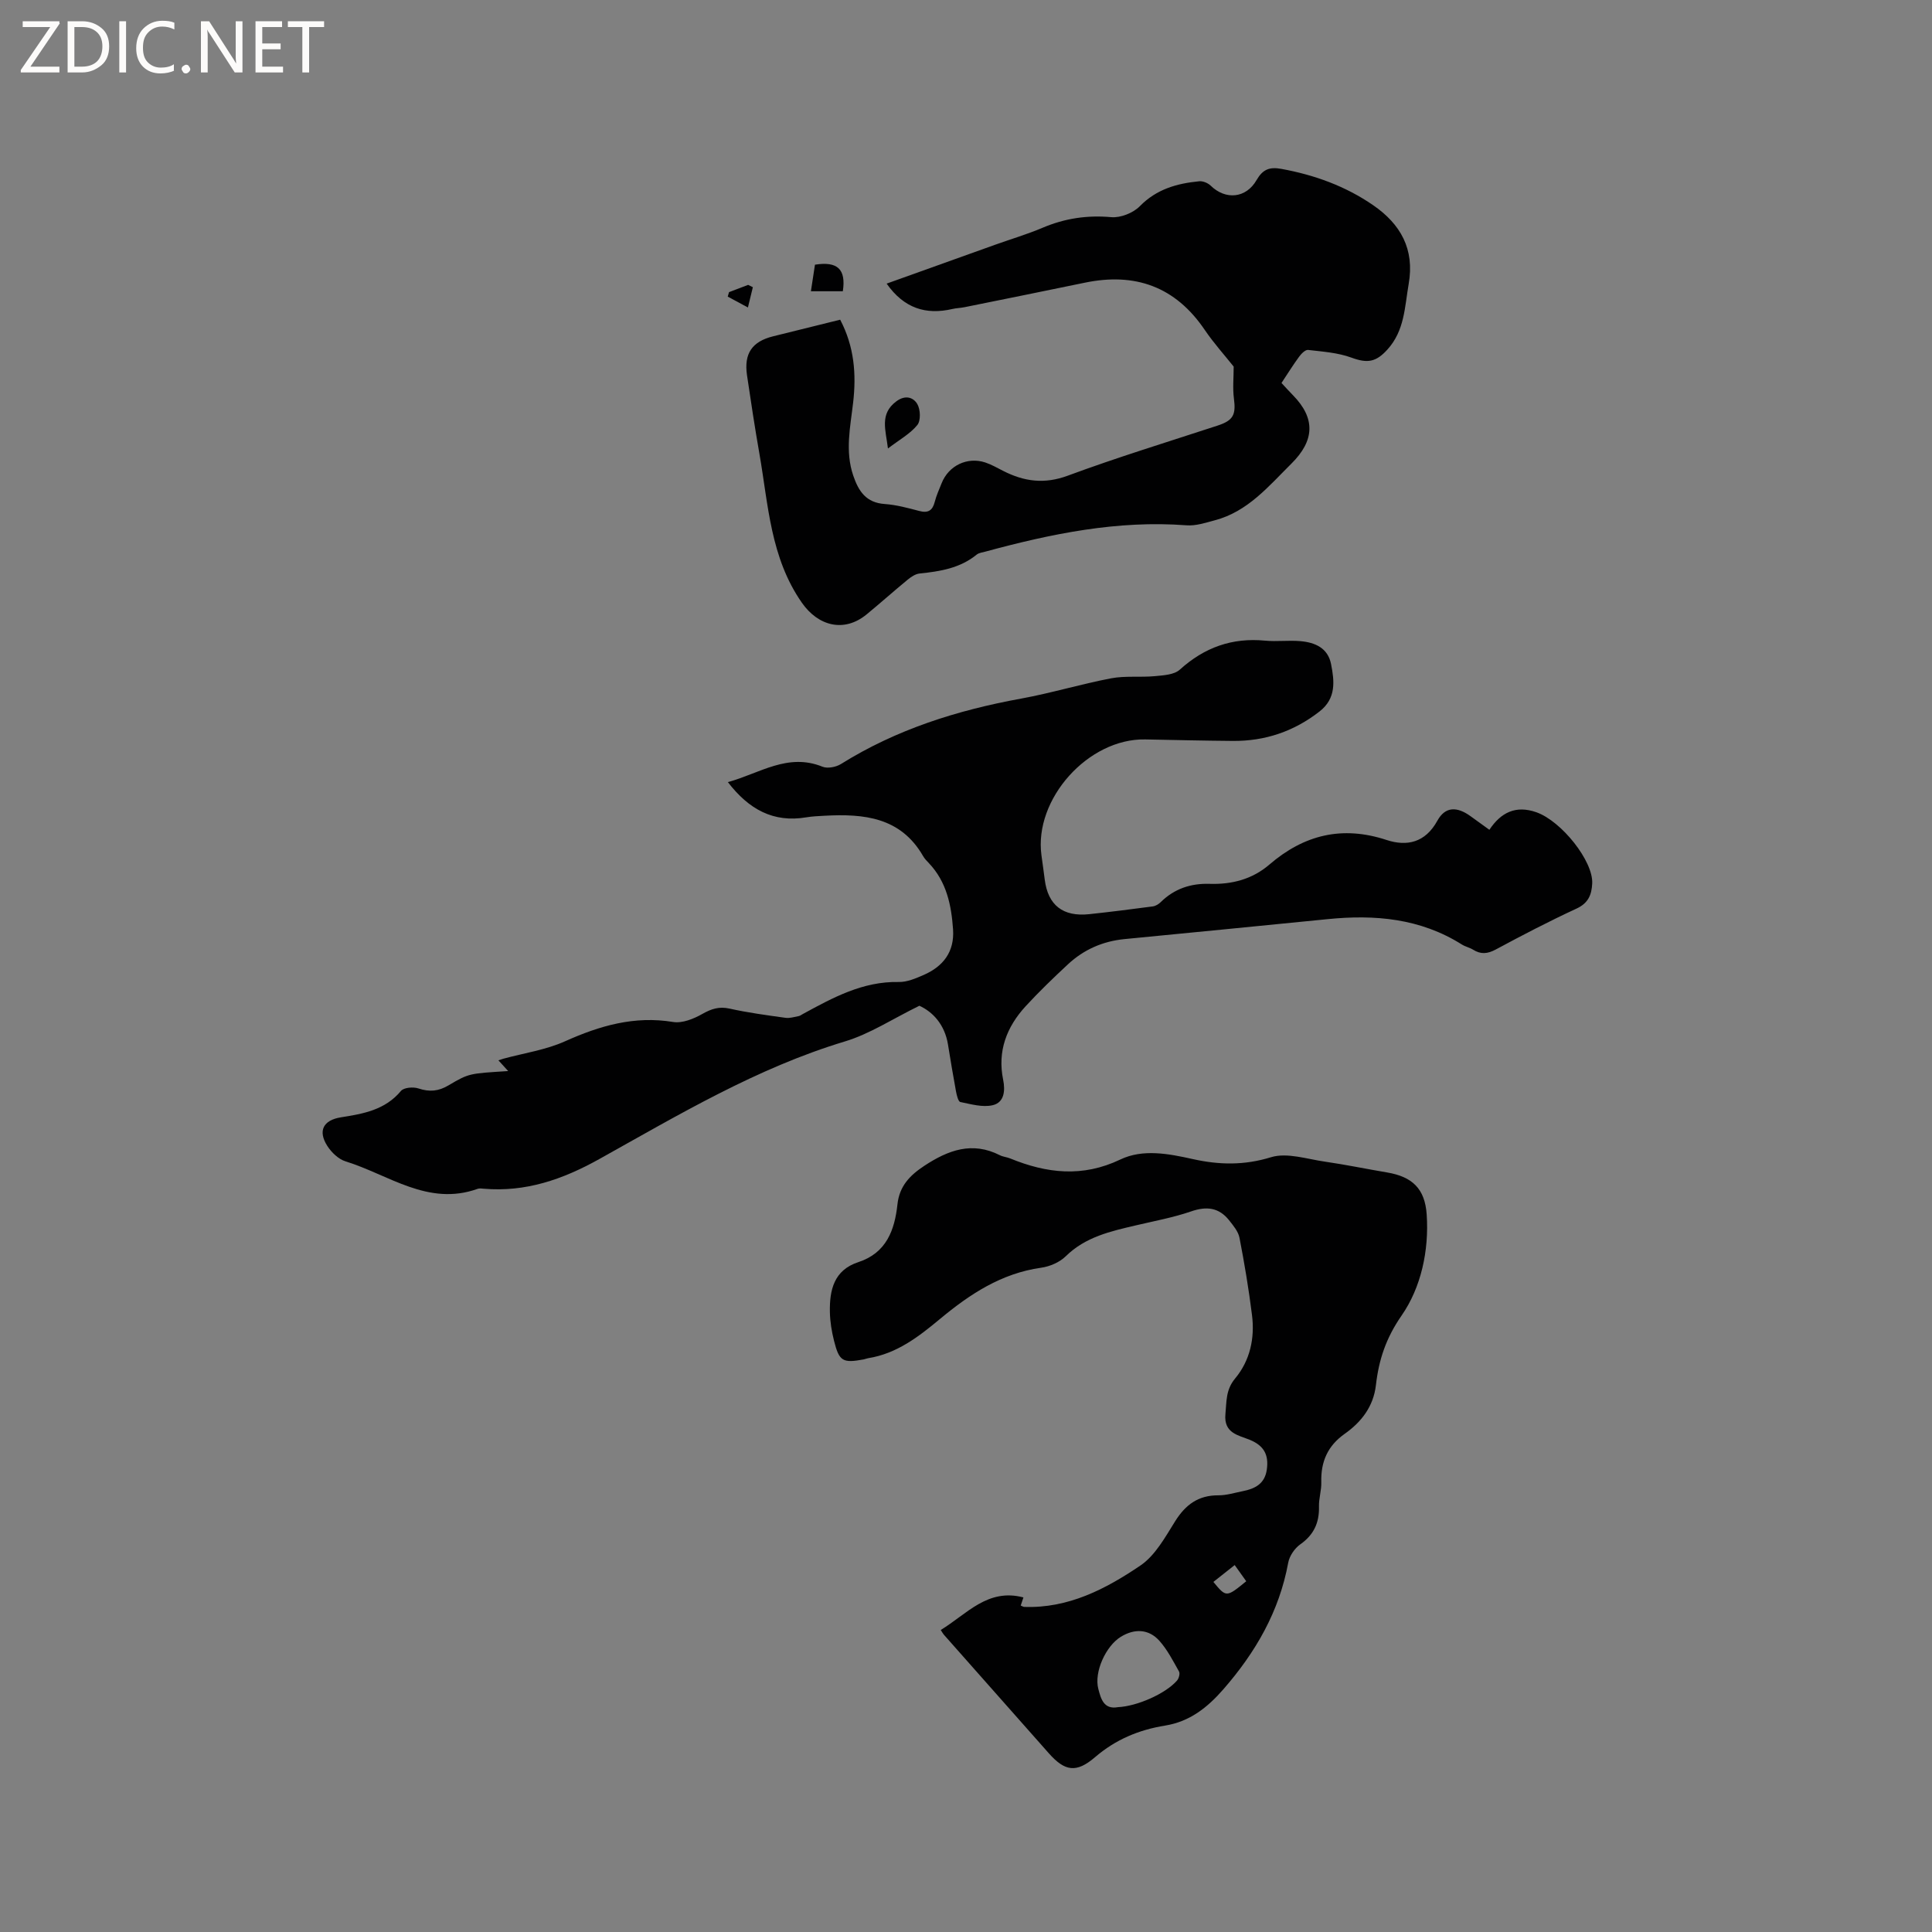 <svg enable-background="new 0 0 400 400" viewBox="0 0 400 400" xmlns="http://www.w3.org/2000/svg"><rect x="0" y="0" width="400" height="400" fill="#808080" stroke="none"/><g fill="#fcfbfa"><path d="m12.4 4.8-6.1 9h6v1.2h-8v-.5l6.1-8.9h-5.7v-1.2h7.6v.4z"/><path d="m14 15v-10.6h3c1.6 0 2.9.5 4 1.4s1.6 2.2 1.6 3.8-.5 3-1.6 3.9-2.4 1.5-4 1.5zm1.4-9.4v8.2h1.6c1.3 0 2.4-.4 3.1-1.1s1.1-1.8 1.1-3.1-.4-2.3-1.2-3-1.8-1-3.1-1z"/><path d="m26.1 4.4v10.6h-1.4v-10.6z"/><path d="m36.1 14.6c-.8.4-1.8.6-2.9.6-1.5 0-2.7-.5-3.6-1.4s-1.4-2.2-1.4-3.8c0-1.7.5-3.1 1.5-4.1s2.3-1.6 3.9-1.6c1 0 1.8.1 2.5.4v1.4c-.8-.4-1.6-.6-2.5-.6-1.2 0-2.1.4-2.9 1.2s-1.1 1.8-1.1 3.2c0 1.3.3 2.3 1 3s1.6 1.1 2.7 1.1c1 0 2-.2 2.7-.7v1.3z"/><path d="m37.6 14.3c0-.2.1-.5.3-.6s.4-.3.6-.3c.3 0 .5.1.6.3s.3.4.3.6-.1.4-.3.6-.4.3-.6.3c-.3 0-.5-.1-.6-.3s-.3-.4-.3-.6z"/><path d="m50.2 15h-1.6l-5.3-8.2c-.2-.2-.3-.5-.4-.7 0 .2.1.7.1 1.5v7.4h-1.4v-10.6h1.7l5.2 8.1c.2.4.4.6.4.7 0-.3-.1-.8-.1-1.5v-7.3h1.4z"/><path d="m58.6 15h-5.7v-10.6h5.5v1.2h-4.1v3.4h3.8v1.2h-3.8v3.6h4.3z"/><path d="m67.1 5.6h-3.1v9.4h-1.4v-9.4h-3v-1.2h7.5z"/></g><path d="m105.21 221.75c-.86-.95-1.39-1.53-2.02-2.22.49-.16.76-.26 1.04-.34 4.27-1.16 8.76-1.81 12.75-3.6 7.2-3.23 14.37-5.32 22.38-4 1.9.31 4.27-.65 6.06-1.67 1.87-1.05 3.45-1.58 5.62-1.1 3.82.85 7.72 1.37 11.6 1.91.88.12 1.82-.19 2.73-.36.3-.06.57-.28.85-.43 6.22-3.39 12.4-6.78 19.85-6.63 1.71.04 3.52-.74 5.15-1.45 4.06-1.77 6.41-4.79 6.1-9.43-.35-5.04-1.34-9.86-4.99-13.71-.44-.46-.9-.93-1.21-1.47-4.64-8.07-12.27-8.8-20.39-8.36-1.27.07-2.55.12-3.8.33-6.84 1.15-11.9-1.66-16.23-7.29 6.59-1.81 12.38-6.11 19.59-3.19 1.04.42 2.79.08 3.81-.55 11.49-7.18 24.1-11.15 37.34-13.56 6.24-1.14 12.35-3 18.59-4.19 2.95-.56 6.06-.17 9.08-.45 1.77-.17 3.97-.28 5.15-1.34 5.09-4.61 10.84-6.67 17.67-6.01 2.41.23 4.87-.11 7.28.1 3.01.26 5.7 1.38 6.37 4.74.71 3.57 1.08 7.11-2.37 9.81-5.3 4.14-11.29 6.17-17.98 6.11-6.04-.05-12.08-.19-18.12-.31-11.8-.23-23.07 12.34-21.49 23.98.23 1.68.47 3.36.68 5.04.67 5.29 3.76 7.74 9.21 7.16 4.4-.47 8.79-1.03 13.18-1.61.57-.08 1.19-.46 1.62-.88 2.82-2.78 6.23-3.91 10.11-3.79 4.61.15 8.84-.94 12.38-3.98 7.18-6.18 15.08-8.13 24.28-5.1 4.21 1.38 8.01.56 10.51-3.99 1.62-2.95 4.05-2.98 6.88-.93 1.2.87 2.39 1.73 3.89 2.81 2.38-3.59 5.48-5.14 9.76-3.62 5.19 1.85 11.77 10.12 11.53 14.74-.12 2.35-.81 4.07-3.26 5.2-5.67 2.62-11.22 5.51-16.72 8.47-1.7.91-3.09 1.03-4.69.03-.71-.44-1.59-.62-2.3-1.06-8.59-5.42-18.01-6.25-27.82-5.26-14.01 1.41-28.03 2.76-42.05 4.13-4.48.44-8.41 2.16-11.68 5.2-3.02 2.81-6.01 5.68-8.8 8.72-3.92 4.28-5.85 9.29-4.64 15.19.47 2.31.22 4.72-2.16 5.28-2.08.49-4.49-.21-6.7-.66-.44-.09-.75-1.4-.9-2.19-.6-3.23-1.13-6.47-1.66-9.71-.67-4.15-3.16-6.77-5.92-8.03-5.58 2.73-10.27 5.84-15.43 7.39-18.25 5.51-34.44 15.21-50.88 24.37-7.56 4.21-15.21 6.86-23.89 6.12-.42-.04-.89-.11-1.27.03-10.26 3.67-18.41-2.94-27.33-5.69-1.47-.45-2.92-1.85-3.78-3.19-2-3.13-.85-5.35 2.81-5.93 4.62-.73 9.14-1.51 12.43-5.46.6-.72 2.55-.88 3.62-.52 2.29.76 4.15.6 6.25-.65 4.28-2.54 4.35-2.43 12.33-2.95z" fill="#010102"/><path d="m194.77 337.47c5.4-3.28 9.7-8.7 17.12-6.74-.22.66-.39 1.17-.56 1.68.34.14.52.27.7.28 9.16.34 16.92-3.71 24.1-8.58 3.07-2.09 5.12-5.88 7.19-9.18 2.15-3.42 4.8-5.36 8.93-5.34 1.67.01 3.34-.52 5-.85 2.55-.5 4.61-1.5 5.03-4.48.43-3.02-.56-4.94-3.52-6.16-2.31-.95-5.43-1.33-5.05-5.33.25-2.63.06-5.03 2-7.36 3.11-3.73 4.11-8.37 3.5-13.16-.67-5.35-1.56-10.69-2.59-15.99-.25-1.3-1.29-2.53-2.16-3.63-2.11-2.64-4.66-2.93-7.86-1.82-3.69 1.27-7.57 1.98-11.39 2.88-5.25 1.23-10.47 2.38-14.56 6.41-1.27 1.25-3.31 2.12-5.1 2.37-8.23 1.16-14.76 5.47-20.94 10.61-4.41 3.67-8.95 7.18-14.87 8.12-.31.05-.61.19-.92.25-4.34.8-5.07.41-6.14-3.84-.49-1.94-.82-3.96-.86-5.95-.09-4.56.82-8.69 5.89-10.35 5.81-1.9 7.52-6.63 8.1-11.98.41-3.78 2.58-6 5.57-7.97 4.93-3.24 9.9-5.1 15.64-2.18.65.33 1.44.38 2.12.66 7.58 3.1 14.98 3.97 22.82.22 4.67-2.23 9.99-1.2 15.02-.08 5.42 1.21 10.62 1.32 16.17-.39 3.32-1.02 7.45.39 11.18.92 4.3.62 8.55 1.51 12.83 2.23 5.25.88 7.85 3.37 8.22 8.69.51 7.5-1.17 15.14-5.19 20.93-3.26 4.7-4.72 9.18-5.32 14.41-.51 4.43-3 7.64-6.47 10.09-3.53 2.49-4.96 5.79-4.84 10.02.05 1.68-.53 3.37-.48 5.05.08 3.34-1.07 5.84-3.87 7.81-1.17.83-2.25 2.41-2.5 3.81-1.86 10.09-6.72 18.5-13.4 26.17-3.37 3.87-7.03 6.72-12.07 7.54-5.46.88-10.27 2.89-14.53 6.55-3.88 3.33-6.26 2.92-9.57-.82-7.24-8.17-14.48-16.35-21.71-24.53-.15-.15-.25-.35-.66-.99zm36.68 15.98c3.98-.19 9.86-2.78 12.24-5.51.38-.44.65-1.43.42-1.86-1.24-2.2-2.41-4.51-4.07-6.37-2.21-2.47-5.16-2.57-8-.82-3.1 1.91-5.57 7.32-4.64 10.8.52 1.97 1.1 4.3 4.05 3.76zm19.77-25.93c2.67 3.23 2.67 3.23 6.8-.14-.76-1.06-1.53-2.14-2.39-3.35-1.63 1.29-3.02 2.39-4.41 3.49z" fill="#010102"/><path d="m183.57 58.72c7.56-2.71 15-5.38 22.44-8.04 3.29-1.18 6.65-2.17 9.86-3.53 4.58-1.94 9.21-2.64 14.21-2.19 1.92.17 4.54-.87 5.91-2.27 3.47-3.54 7.69-4.71 12.29-5.16.77-.08 1.81.36 2.38.91 3.06 2.99 7.3 2.66 9.5-1.16 1.28-2.22 2.68-2.76 5.11-2.32 6.87 1.25 13.31 3.58 19.05 7.54 5.64 3.9 8.6 9.06 7.33 16.3-.83 4.77-.83 9.63-4.4 13.57-2.36 2.6-4.11 2.9-7.46 1.67-2.81-1.03-5.94-1.24-8.96-1.59-.57-.07-1.41.78-1.86 1.4-1.25 1.7-2.36 3.5-3.65 5.44.81.87 1.56 1.71 2.36 2.52 4.71 4.8 4.51 9.4-.31 14.18-4.73 4.69-9.03 9.93-15.85 11.73-1.92.51-3.94 1.19-5.86 1.04-14.28-1.09-28.02 1.75-41.66 5.45-.61.17-1.32.24-1.78.61-3.46 2.83-7.58 3.48-11.83 3.92-.86.09-1.75.69-2.46 1.27-2.86 2.35-5.63 4.83-8.49 7.18-4.67 3.85-10.04 2.44-13.42-2.4-6.52-9.34-6.94-20.23-8.78-30.78-.95-5.42-1.78-10.87-2.58-16.32-.66-4.5 1.05-6.98 5.4-8.06 4.6-1.14 9.21-2.28 13.89-3.44 2.94 5.61 3.36 11.3 2.68 17.19-.58 5.02-1.7 10.03.03 15.1 1.11 3.25 2.66 5.6 6.51 5.87 2.41.17 4.8.82 7.15 1.44 1.84.49 2.75-.09 3.21-1.89.34-1.33.92-2.59 1.43-3.87 1.44-3.63 5.31-5.51 9.03-4.28 1.29.43 2.5 1.13 3.72 1.75 4.32 2.2 8.52 2.78 13.37.98 10.21-3.78 20.64-6.97 30.99-10.36 3.24-1.06 3.85-2.21 3.4-5.61-.28-2.14-.05-4.34-.05-6.61-1.85-2.33-4.12-4.84-6-7.61-6.08-8.97-14.42-11.92-24.83-9.76-8.29 1.72-16.59 3.39-24.89 5.07-.83.17-1.69.18-2.51.37-5.49 1.28-10.03-.14-13.62-5.25z" fill="#010102"/><path d="m183.84 92.85c-.46-3.85-1.78-7.14 1.74-9.76 1.84-1.37 3.51-.85 4.34.57.66 1.12.74 3.44 0 4.34-1.48 1.82-3.71 3.04-6.08 4.85z" fill="#010102"/><path d="m167.89 60.3c.31-2.05.58-3.79.84-5.5 4.67-.74 6.46.93 5.77 5.5-2.03 0-4.09 0-6.61 0z" fill="#010102"/><path d="m155.87 59.46c-.34 1.4-.68 2.8-1.02 4.2-1.39-.75-2.78-1.5-4.18-2.25.09-.31.18-.62.27-.93 1.32-.5 2.63-1 3.95-1.5.33.16.66.32.98.48z" fill="#010102"/></svg>